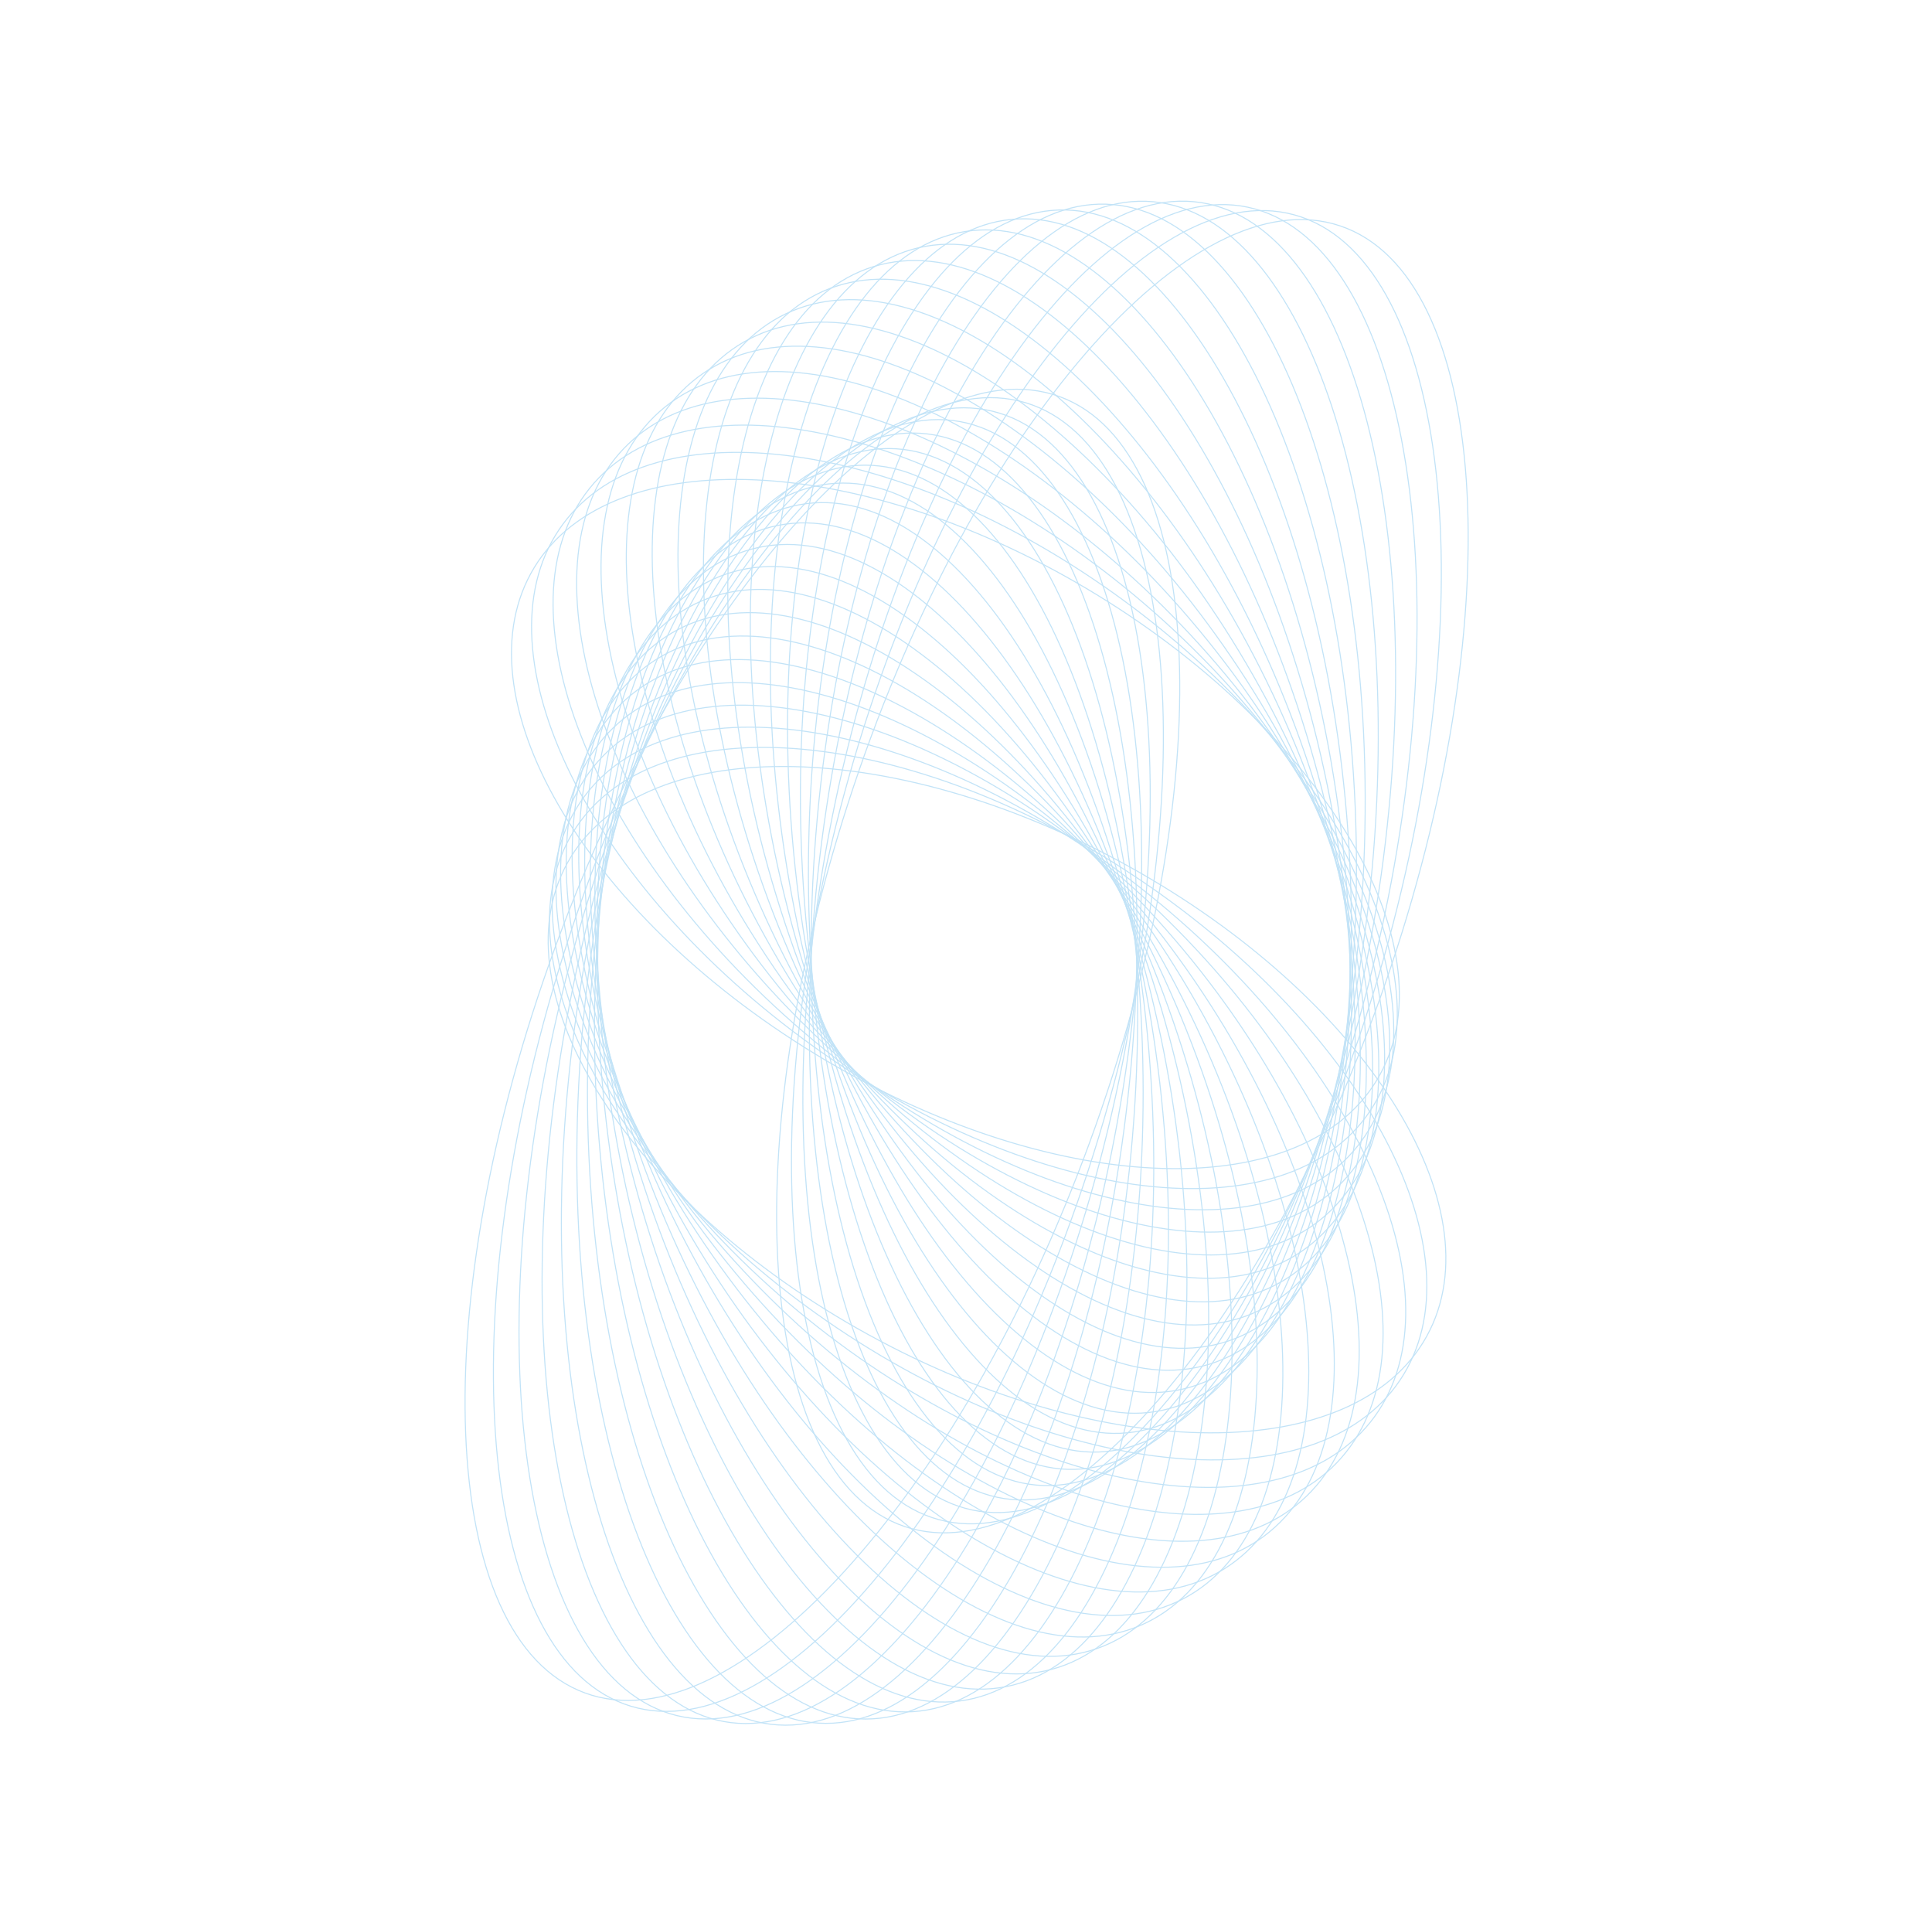 <svg width="929" height="928" viewBox="0 0 929 928" fill="none" xmlns="http://www.w3.org/2000/svg">
<g opacity="0.24">
<path d="M272.762 414.997C307.049 352.673 427.365 353.05 541.496 415.838C655.627 478.626 720.354 580.049 686.067 642.373C651.78 704.697 531.464 704.32 417.333 641.532C303.202 578.744 238.475 477.321 272.762 414.997Z" stroke="#028ADE" stroke-width="0.5" stroke-miterlimit="10"/>
<path d="M256.921 272.81C294.132 211.726 414.957 217.436 526.79 285.563C638.623 353.69 699.116 458.436 661.904 519.52C624.693 580.603 503.868 574.894 392.035 506.767C280.202 438.64 219.71 333.894 256.921 272.81Z" stroke="#028ADE" stroke-width="0.5" stroke-miterlimit="10"/>
<path d="M277.121 397.656C317.152 338.029 438.265 349.217 547.635 422.644C657.005 496.071 713.215 603.932 673.183 663.559C633.152 723.185 512.039 711.998 402.669 638.57C293.3 565.143 237.09 457.282 277.121 397.656Z" stroke="#028ADE" stroke-width="0.5" stroke-miterlimit="10"/>
<path d="M270.623 252.078C313.414 194.034 434.571 210.727 541.235 289.362C647.899 367.996 699.678 478.796 656.888 536.839C614.097 594.883 492.94 578.191 386.276 499.556C279.612 420.921 227.833 310.121 270.623 252.078Z" stroke="#028ADE" stroke-width="0.5" stroke-miterlimit="10"/>
<path d="M282.735 380.662C328.143 324.387 449.116 346.679 552.937 430.452C656.757 514.225 704.109 627.756 658.702 684.03C613.294 740.304 492.32 718.012 388.5 634.239C284.68 550.466 237.327 436.936 282.735 380.662Z" stroke="#028ADE" stroke-width="0.5" stroke-miterlimit="10"/>
<path d="M285.634 232.25C333.635 177.776 454.225 205.59 554.979 294.373C655.732 383.156 698.496 499.288 650.495 553.761C602.493 608.235 481.904 580.421 381.15 491.638C280.397 402.855 237.633 286.723 285.634 232.25Z" stroke="#028ADE" stroke-width="0.5" stroke-miterlimit="10"/>
<path d="M289.582 363.864C340.017 311.369 459.975 344.783 557.516 438.496C655.056 532.209 693.243 650.734 642.809 703.229C592.374 755.723 472.416 722.309 374.875 628.596C277.335 534.883 239.148 416.358 289.582 363.864Z" stroke="#028ADE" stroke-width="0.5" stroke-miterlimit="10"/>
<path d="M302.183 213.415C354.882 163.046 473.977 202.121 568.19 300.691C662.402 399.262 696.056 520.001 643.357 570.37C590.658 620.739 471.563 581.665 377.35 483.094C283.137 384.524 249.484 263.784 302.183 213.415Z" stroke="#028ADE" stroke-width="0.5" stroke-miterlimit="10"/>
<path d="M297.349 347.635C352.265 299.396 470.31 343.996 561.009 447.251C651.708 550.506 680.715 673.315 625.799 721.554C570.882 769.792 452.837 725.193 362.138 621.938C271.44 518.683 242.432 395.873 297.349 347.635Z" stroke="#028ADE" stroke-width="0.5" stroke-miterlimit="10"/>
<path d="M319.753 195.685C376.709 149.712 493.461 199.884 580.527 307.748C667.592 415.613 692 540.323 635.044 586.296C578.088 632.269 461.336 582.097 374.271 474.233C287.206 366.368 262.797 241.658 319.753 195.685Z" stroke="#028ADE" stroke-width="0.5" stroke-miterlimit="10"/>
<path d="M306.152 331.991C365.02 288.332 480.249 343.963 563.524 456.248C646.798 568.532 666.583 694.948 607.714 738.607C548.846 782.266 433.617 726.634 350.343 614.35C267.069 502.066 247.284 375.649 306.152 331.991Z" stroke="#028ADE" stroke-width="0.5" stroke-miterlimit="10"/>
<path d="M338.331 179.346C398.998 138.047 512.533 199.104 591.919 315.721C671.305 432.338 686.481 560.353 625.814 601.652C565.147 642.951 451.612 581.893 372.226 465.276C292.839 348.66 277.664 220.644 338.331 179.346Z" stroke="#028ADE" stroke-width="0.5" stroke-miterlimit="10"/>
<path d="M315.755 316.905C378.102 277.998 489.74 344.363 565.105 465.135C640.47 585.906 651.023 715.351 588.676 754.258C526.329 793.164 414.691 726.799 339.326 606.028C263.961 485.256 253.408 355.811 315.755 316.905Z" stroke="#028ADE" stroke-width="0.5" stroke-miterlimit="10"/>
<path d="M357.795 164.35C421.618 127.916 531.124 199.573 602.382 324.401C673.641 449.229 679.667 579.958 615.844 616.392C552.02 652.826 442.514 581.168 371.256 456.34C299.998 331.512 293.971 200.783 357.795 164.35Z" stroke="#028ADE" stroke-width="0.5" stroke-miterlimit="10"/>
<path d="M326.212 302.568C391.395 268.622 498.572 345.443 565.598 474.151C632.625 602.859 634.12 734.716 568.937 768.661C503.754 802.606 396.576 725.785 329.55 597.077C262.523 468.369 261.029 336.513 326.212 302.568Z" stroke="#028ADE" stroke-width="0.5" stroke-miterlimit="10"/>
<path d="M377.974 150.809C444.484 119.312 549.228 201.109 611.926 333.507C674.623 465.904 671.533 598.766 605.023 630.262C538.513 661.759 433.769 579.962 371.071 447.565C308.374 315.167 311.464 182.305 377.974 150.809Z" stroke="#028ADE" stroke-width="0.5" stroke-miterlimit="10"/>
<path d="M337.265 288.952C404.902 259.958 506.994 346.701 565.294 482.699C623.594 618.697 616.024 752.45 548.386 781.445C480.749 810.44 378.657 723.697 320.357 587.698C262.057 451.7 269.627 317.947 337.265 288.952Z" stroke="#028ADE" stroke-width="0.5" stroke-miterlimit="10"/>
<path d="M398.771 138.8C467.421 112.307 566.688 203.846 620.489 343.258C674.29 482.67 662.252 617.162 593.601 643.655C524.951 670.149 425.684 578.61 371.883 439.198C318.082 299.786 330.12 165.293 398.771 138.8Z" stroke="#028ADE" stroke-width="0.5" stroke-miterlimit="10"/>
<path d="M349.018 276.037C418.58 252.038 514.87 348.231 564.087 490.891C613.304 633.55 596.81 768.653 527.247 792.652C457.685 816.651 361.395 720.457 312.178 577.798C262.961 435.139 279.455 300.036 349.018 276.037Z" stroke="#028ADE" stroke-width="0.5" stroke-miterlimit="10"/>
<path d="M420.11 128.15C490.483 106.633 583.653 207.328 628.211 353.06C672.769 498.791 651.843 634.372 581.47 655.889C511.098 677.406 417.928 576.71 373.37 430.979C328.812 285.248 349.738 149.666 420.11 128.15Z" stroke="#028ADE" stroke-width="0.5" stroke-miterlimit="10"/>
<path d="M304.907 567.755C265.058 419.037 290.376 283.038 361.457 263.993C432.537 244.947 522.462 350.066 562.311 498.784C602.16 647.501 576.842 783.5 505.761 802.546C434.681 821.592 344.756 716.472 304.907 567.755Z" stroke="#028ADE" stroke-width="0.5" stroke-miterlimit="10"/>
<path d="M375.513 423.497C340.438 271.967 370.121 135.675 441.813 119.081C513.504 102.486 600.055 211.873 635.13 363.402C670.205 514.932 640.522 651.223 568.83 667.818C497.139 684.412 410.588 575.026 375.513 423.497Z" stroke="#028ADE" stroke-width="0.5" stroke-miterlimit="10"/>
<path d="M298.193 557.378C267.958 403.2 301.989 266.733 374.203 252.572C446.417 238.411 529.468 351.918 559.702 506.096C589.936 660.275 555.905 796.741 483.691 810.902C411.478 825.063 328.427 711.557 298.193 557.378Z" stroke="#028ADE" stroke-width="0.5" stroke-miterlimit="10"/>
<path d="M378.237 416.263C352.903 259.606 391.257 123.086 463.904 111.338C536.551 99.59 615.981 217.061 641.315 373.719C666.65 530.376 628.295 666.896 555.648 678.644C483.001 690.393 403.571 572.921 378.237 416.263Z" stroke="#028ADE" stroke-width="0.5" stroke-miterlimit="10"/>
<path d="M292.432 546.91C272.055 387.95 314.707 251.503 387.697 242.146C460.688 232.789 536.378 354.066 556.755 513.026C577.133 671.986 534.481 808.433 461.49 817.79C388.5 827.147 312.81 705.87 292.432 546.91Z" stroke="#028ADE" stroke-width="0.5" stroke-miterlimit="10"/>
<path d="M381.612 409.821C366.242 248.725 413.165 112.466 486.417 105.477C559.669 98.488 631.511 223.416 646.881 384.512C662.251 545.607 615.329 681.866 542.077 688.855C468.825 695.844 396.982 570.916 381.612 409.821Z" stroke="#028ADE" stroke-width="0.5" stroke-miterlimit="10"/>
<path d="M287.172 536.066C276.854 372.991 328.102 237.021 401.638 232.368C475.174 227.716 543.151 356.142 553.469 519.217C563.787 682.292 512.539 818.262 439.003 822.915C365.467 827.568 297.49 699.141 287.172 536.066Z" stroke="#028ADE" stroke-width="0.5" stroke-miterlimit="10"/>
<path d="M385.219 403.755C379.996 238.862 435.464 103.298 509.11 100.965C582.757 98.632 646.693 230.414 651.916 395.307C657.139 560.2 601.671 695.764 528.025 698.096C454.378 700.429 390.442 568.648 385.219 403.755Z" stroke="#028ADE" stroke-width="0.5" stroke-miterlimit="10"/>
<path d="M282.476 525.123C282.385 358.659 342.127 223.682 415.914 223.641C489.701 223.601 549.591 358.513 549.682 524.977C549.773 691.44 490.03 826.418 416.243 826.458C342.456 826.499 282.567 691.586 282.476 525.123Z" stroke="#028ADE" stroke-width="0.5" stroke-miterlimit="10"/>
<path d="M389.049 398.244C394.127 230.283 458.032 95.931 531.786 98.161C605.539 100.39 661.212 238.358 656.134 406.319C651.057 574.28 587.151 708.632 513.398 706.403C439.644 704.173 383.972 566.206 389.049 398.244Z" stroke="#028ADE" stroke-width="0.5" stroke-miterlimit="10"/>
<path d="M278.689 513.981C288.967 344.794 357.08 211.274 430.822 215.754C504.565 220.234 556.013 361.018 545.735 530.204C535.456 699.391 467.343 832.911 393.601 828.431C319.858 823.951 268.41 683.167 278.689 513.981Z" stroke="#028ADE" stroke-width="0.5" stroke-miterlimit="10"/>
<path d="M392.982 393.343C408.488 222.964 480.785 90.281 554.462 96.986C628.139 103.691 675.297 247.246 659.791 417.624C644.286 588.003 571.989 720.687 498.311 713.981C424.634 707.276 377.477 563.722 392.982 393.343Z" stroke="#028ADE" stroke-width="0.5" stroke-miterlimit="10"/>
<path d="M275.176 502.659C295.944 331.348 372.399 199.701 445.943 208.616C519.488 217.532 562.272 363.634 541.505 534.945C520.737 706.256 444.282 837.903 370.738 828.988C297.193 820.072 254.409 673.97 275.176 502.659Z" stroke="#028ADE" stroke-width="0.5" stroke-miterlimit="10"/>
<path d="M397.335 388.831C423.37 216.763 503.93 86.27 577.271 97.368C650.611 108.465 688.959 256.949 662.924 429.017C636.888 601.085 556.328 731.577 482.988 720.48C409.648 709.383 371.3 560.899 397.335 388.831Z" stroke="#028ADE" stroke-width="0.5" stroke-miterlimit="10"/>
<path d="M272.317 491.132C303.631 318.54 388.341 189.39 461.52 202.668C534.7 215.945 568.638 366.622 537.324 539.214C506.009 711.806 421.299 840.955 348.12 827.678C274.94 814.4 241.002 663.723 272.317 491.132Z" stroke="#028ADE" stroke-width="0.5" stroke-miterlimit="10"/>
<path d="M401.803 384.866C438.406 211.911 527.142 84.202 600.001 99.622C672.86 115.041 702.251 267.749 665.647 440.704C629.044 613.66 540.308 741.368 467.449 725.948C394.59 710.529 365.199 557.821 401.803 384.866Z" stroke="#028ADE" stroke-width="0.5" stroke-miterlimit="10"/>
<path d="M269.912 479.453C311.806 306.281 404.605 180.13 477.182 197.689C549.76 215.247 574.633 369.865 532.738 543.037C490.844 716.21 398.046 842.36 325.468 824.802C252.891 807.244 228.017 652.626 269.912 479.453Z" stroke="#028ADE" stroke-width="0.5" stroke-miterlimit="10"/>
<path d="M406.035 381.292C453.227 208.069 550.039 83.597 622.271 103.275C694.503 122.954 714.801 279.331 667.609 452.554C620.417 625.777 523.605 750.25 451.374 730.571C379.142 710.893 358.843 554.515 406.035 381.292Z" stroke="#028ADE" stroke-width="0.5" stroke-miterlimit="10"/>
<path d="M268.272 467.535C320.75 294.503 421.521 171.894 493.351 193.679C565.181 215.463 580.868 373.393 528.39 546.425C475.913 719.456 375.141 842.065 303.312 820.281C231.482 798.496 215.794 640.566 268.272 467.535Z" stroke="#028ADE" stroke-width="0.5" stroke-miterlimit="10"/>
<path d="M410.479 378.023C468.253 205.333 572.946 84.696 644.317 108.573C715.688 132.451 726.711 291.801 668.937 464.491C611.163 637.182 506.47 757.818 435.099 733.941C363.728 710.063 352.705 550.714 410.479 378.023Z" stroke="#028ADE" stroke-width="0.5" stroke-miterlimit="10"/>
<path d="M266.994 455.282C330.021 283.182 438.629 164.73 509.575 190.712C580.522 216.695 586.941 377.272 523.913 549.373C460.886 721.473 352.278 839.925 281.332 813.943C210.385 787.96 203.966 627.383 266.994 455.282Z" stroke="#028ADE" stroke-width="0.5" stroke-miterlimit="10"/>
</g>
</svg>
